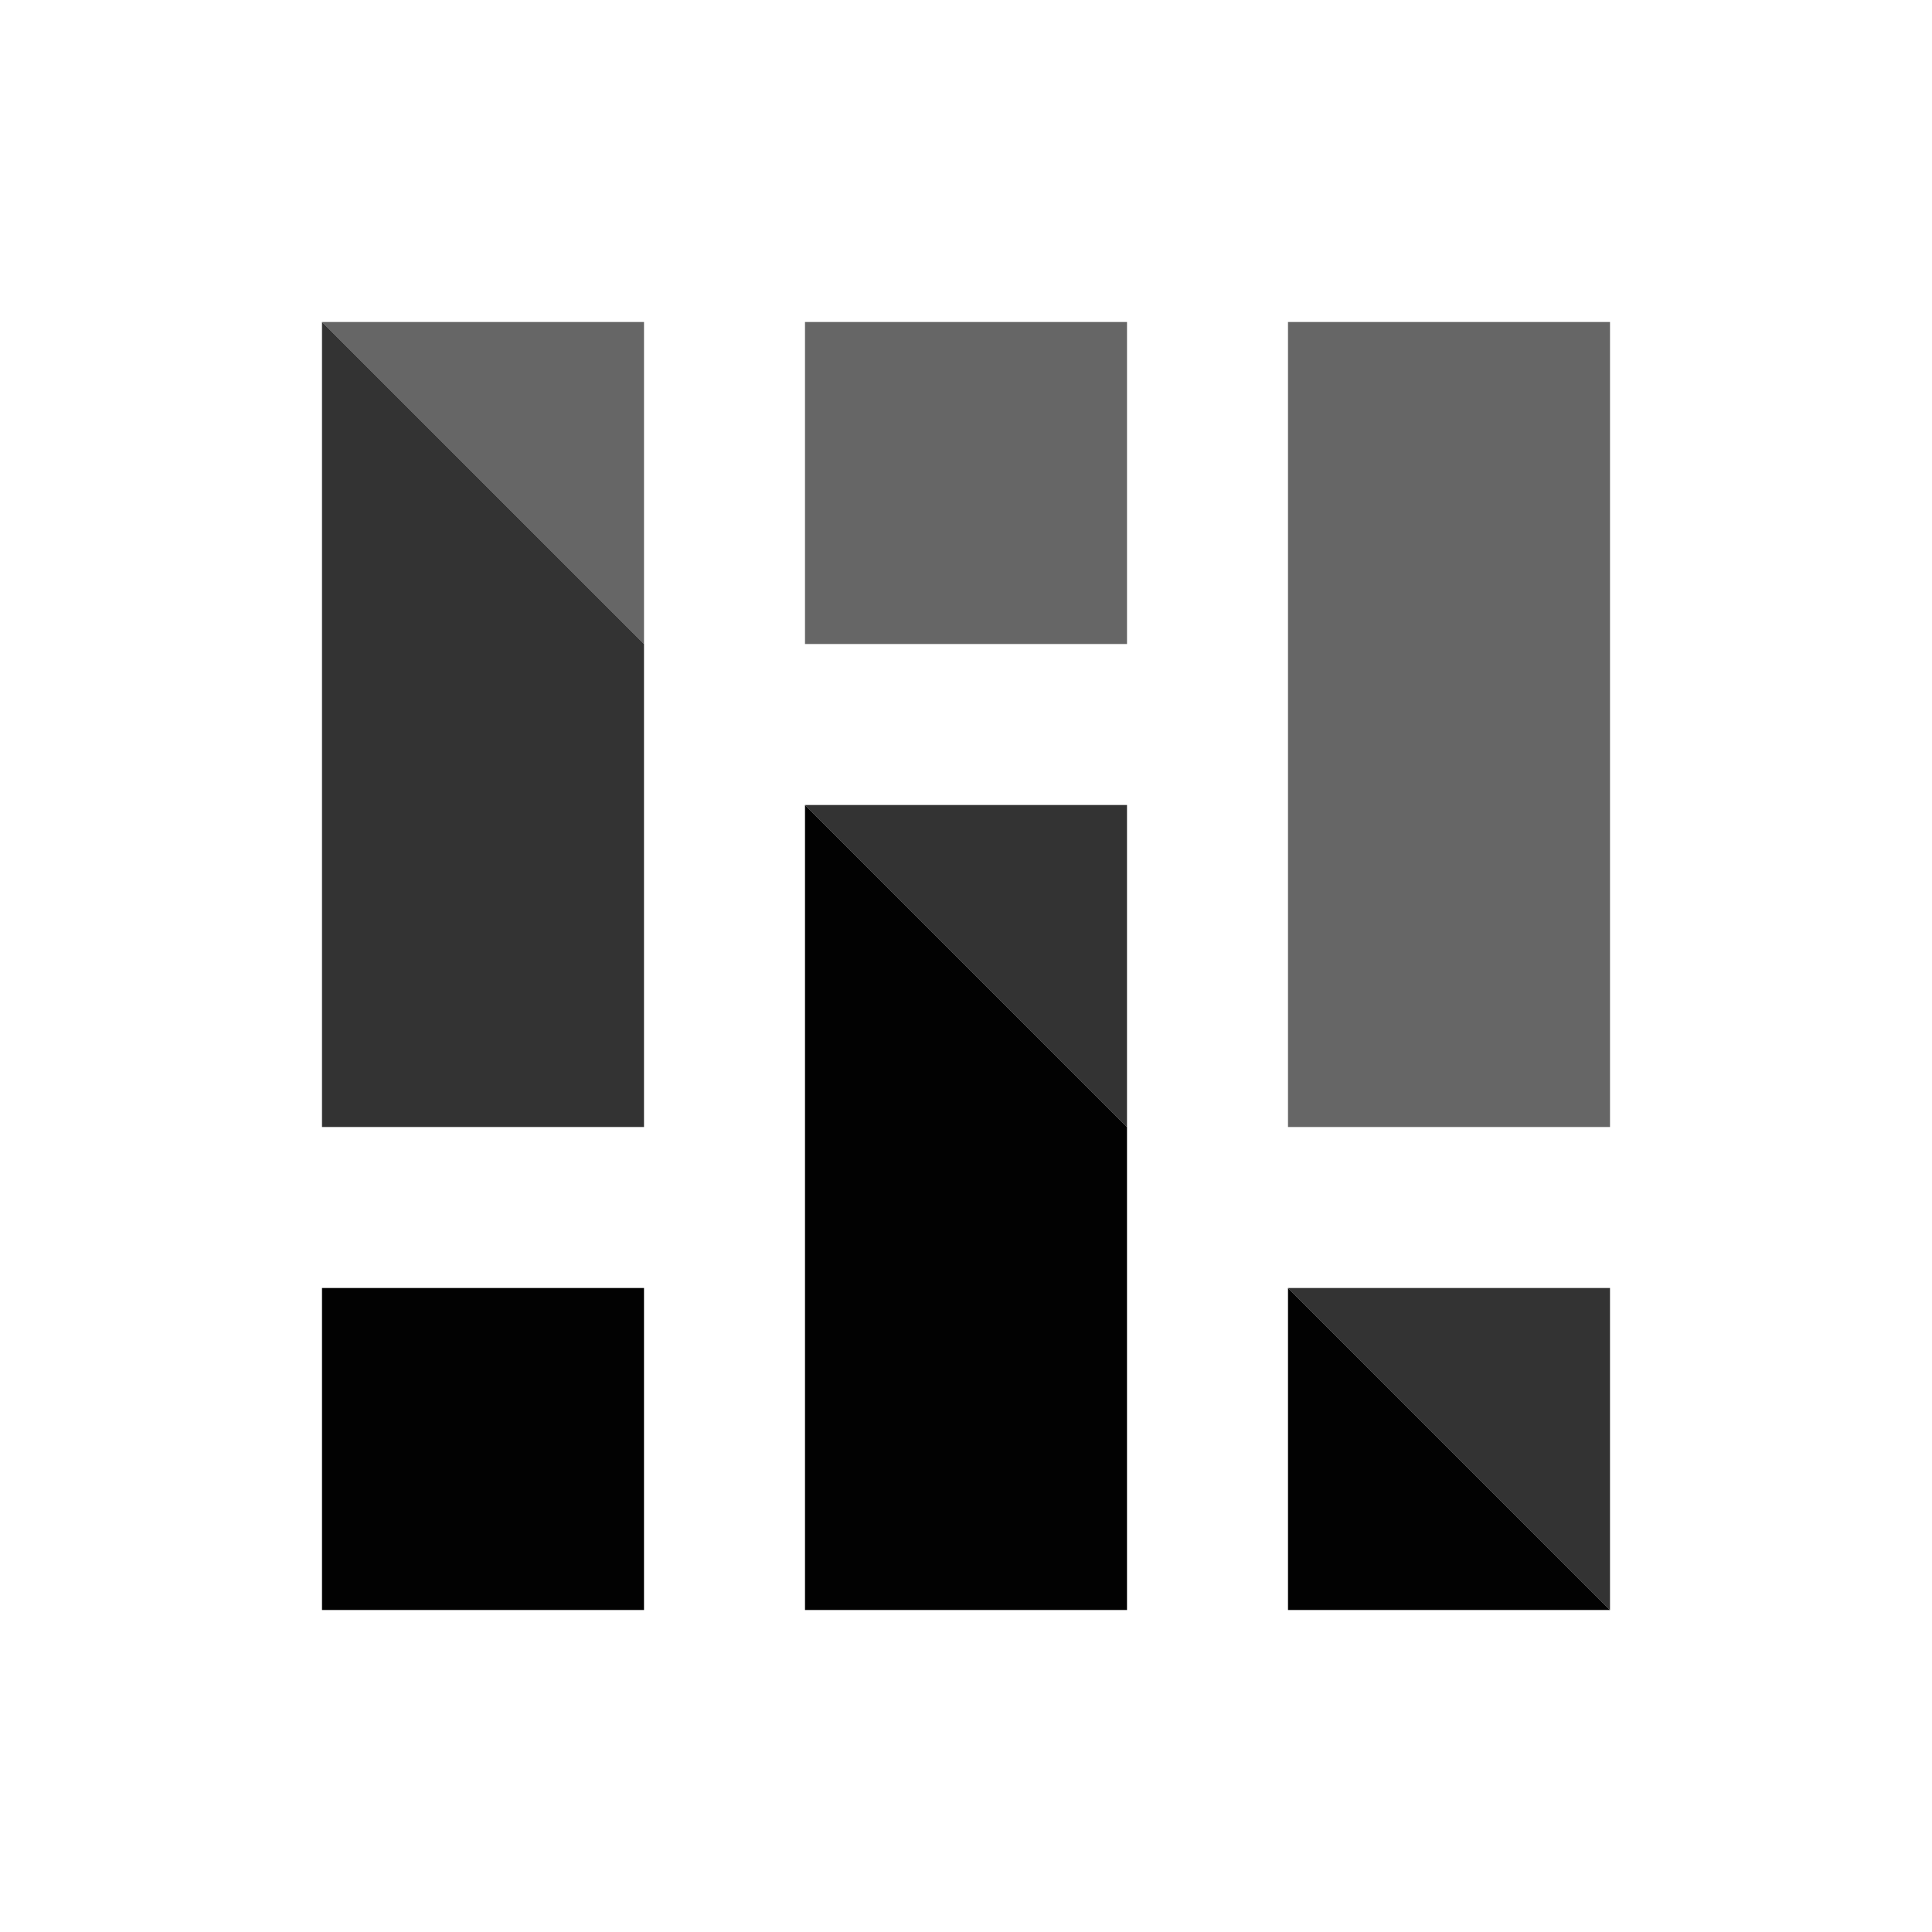 <svg xmlns:xlink="http://www.w3.org/1999/xlink" xmlns="http://www.w3.org/2000/svg" width="500" height="500" viewBox="0 0 24 24" fit="" preserveAspectRatio="xMidYMid meet" focusable="false"><path d="M4 4h4v4L4 4z" fill="#000000" fill-opacity="0.6"></path><path d="M4 14V4l4 4v6H4z" fill="#000000" fill-opacity="0.8"></path><path fill="#000000" fill-opacity="0.6" d="M16 4h4v10h-4z"></path><path d="M10 10h4v4l-4-4z" fill="#000000" fill-opacity="0.8"></path><path fill="#000000" fill-opacity="0.6" d="M10 4h4v4h-4z"></path><path d="M16 16h4v4l-4-4z" fill="#000000" fill-opacity="0.8"></path><path fill="#000000" d="M4 16h4v4H4zm6 4V10l4 4v6h-4zm6 0v-4l4 4h-4z" fill-opacity="0.99"></path></svg>